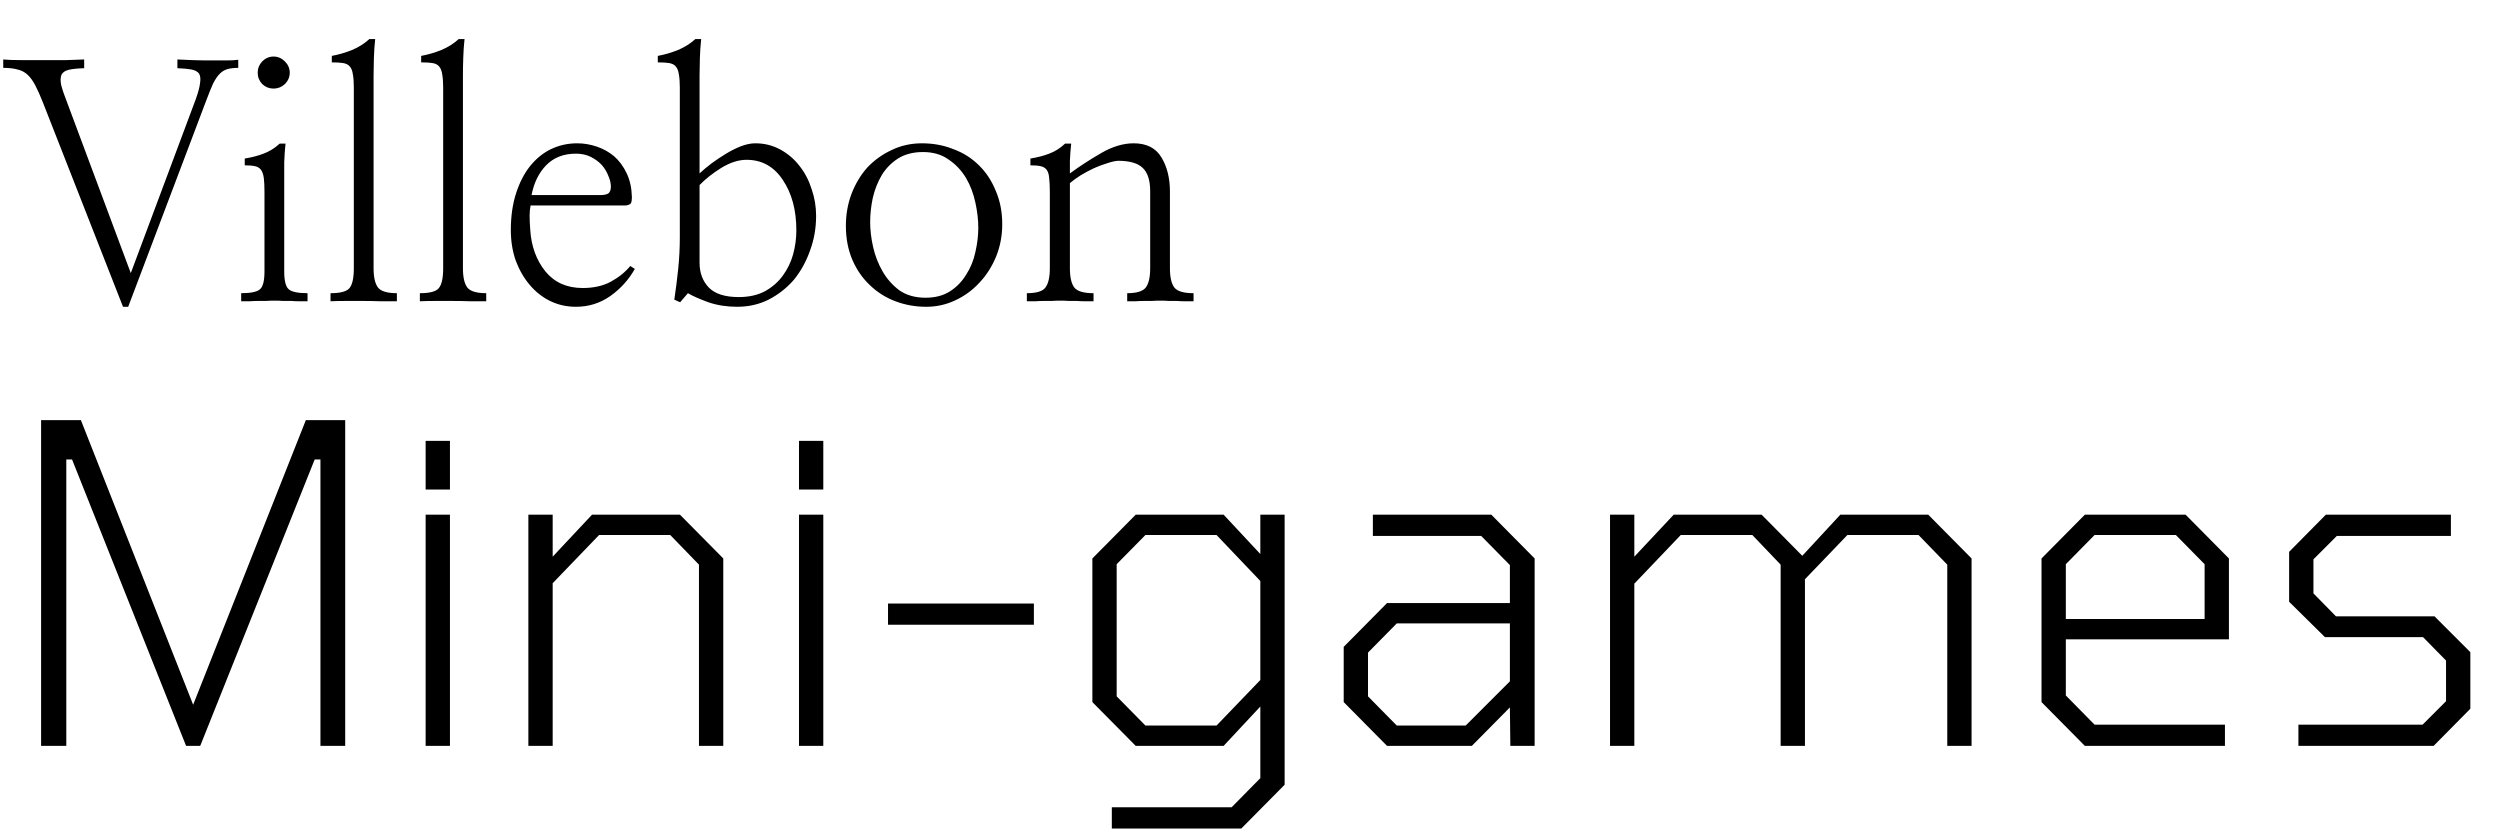 <svg width="181" height="60" viewBox="0 0 181 60" fill="none" xmlns="http://www.w3.org/2000/svg">
<g clip-path="url(#clip0_1_2)">
<path d="M3.117 7.445C2.914 6.93 2.727 6.508 2.555 6.18C2.383 5.852 2.195 5.594 1.992 5.406C1.789 5.219 1.547 5.094 1.266 5.031C1 4.953 0.656 4.914 0.234 4.914V4.305C0.531 4.336 0.945 4.352 1.477 4.352C2.008 4.352 2.562 4.352 3.141 4.352C3.719 4.352 4.273 4.352 4.805 4.352C5.352 4.336 5.781 4.32 6.094 4.305V4.938C5.609 4.953 5.234 4.992 4.969 5.055C4.719 5.117 4.547 5.234 4.453 5.406C4.375 5.594 4.367 5.844 4.43 6.156C4.508 6.469 4.648 6.883 4.852 7.398L9.469 19.773L14.18 7.164C14.352 6.68 14.453 6.297 14.484 6.016C14.531 5.719 14.508 5.492 14.414 5.336C14.305 5.18 14.117 5.078 13.852 5.031C13.602 4.984 13.266 4.953 12.844 4.938V4.305C13.141 4.32 13.492 4.336 13.898 4.352C14.32 4.367 14.742 4.375 15.164 4.375C15.586 4.375 15.984 4.375 16.359 4.375C16.734 4.375 17.031 4.359 17.25 4.328V4.914C16.938 4.914 16.672 4.945 16.453 5.008C16.25 5.07 16.07 5.18 15.914 5.336C15.742 5.508 15.578 5.75 15.422 6.062C15.281 6.375 15.117 6.781 14.93 7.281L9.281 22.211H8.906L3.117 7.445ZM20.578 19.656C20.578 20.328 20.688 20.758 20.906 20.945C21.125 21.133 21.578 21.227 22.266 21.227V21.812C22.047 21.812 21.844 21.812 21.656 21.812C21.469 21.812 21.281 21.805 21.094 21.789C20.906 21.789 20.711 21.789 20.508 21.789C20.32 21.773 20.117 21.766 19.898 21.766C19.664 21.766 19.445 21.773 19.242 21.789C19.055 21.789 18.867 21.789 18.68 21.789C18.477 21.789 18.273 21.797 18.07 21.812C17.883 21.812 17.68 21.812 17.461 21.812V21.227C18.148 21.227 18.602 21.133 18.82 20.945C19.039 20.758 19.148 20.328 19.148 19.656V13.914C19.148 13.492 19.133 13.156 19.102 12.906C19.07 12.656 19.008 12.461 18.914 12.32C18.82 12.18 18.68 12.086 18.492 12.039C18.305 11.992 18.047 11.969 17.719 11.969V11.477C18.219 11.398 18.672 11.281 19.078 11.125C19.5 10.969 19.891 10.727 20.25 10.398H20.672C20.625 10.82 20.594 11.273 20.578 11.758C20.578 12.227 20.578 12.648 20.578 13.023V19.656ZM18.656 5.266C18.656 4.953 18.766 4.68 18.984 4.445C19.219 4.211 19.492 4.094 19.805 4.094C20.117 4.094 20.391 4.211 20.625 4.445C20.859 4.68 20.977 4.953 20.977 5.266C20.977 5.578 20.859 5.852 20.625 6.086C20.391 6.305 20.117 6.414 19.805 6.414C19.492 6.414 19.219 6.305 18.984 6.086C18.766 5.852 18.656 5.578 18.656 5.266ZM25.617 6.344C25.617 5.938 25.594 5.617 25.547 5.383C25.516 5.133 25.438 4.938 25.312 4.797C25.203 4.672 25.039 4.594 24.82 4.562C24.617 4.531 24.352 4.516 24.023 4.516V4.047C24.523 3.953 25.008 3.812 25.477 3.625C25.961 3.422 26.383 3.156 26.742 2.828H27.164C27.117 3.25 27.086 3.703 27.07 4.188C27.055 4.656 27.047 5.078 27.047 5.453V19.422C27.047 20.078 27.156 20.547 27.375 20.828C27.594 21.094 28.047 21.227 28.734 21.227V21.812C28.391 21.812 28 21.812 27.562 21.812C27.141 21.797 26.719 21.789 26.297 21.789C25.859 21.789 25.43 21.789 25.008 21.789C24.602 21.789 24.242 21.797 23.93 21.812V21.227C24.633 21.227 25.086 21.109 25.289 20.875C25.508 20.625 25.617 20.141 25.617 19.422V6.344ZM32.086 6.344C32.086 5.938 32.062 5.617 32.016 5.383C31.984 5.133 31.906 4.938 31.781 4.797C31.672 4.672 31.508 4.594 31.289 4.562C31.086 4.531 30.82 4.516 30.492 4.516V4.047C30.992 3.953 31.477 3.812 31.945 3.625C32.43 3.422 32.852 3.156 33.211 2.828H33.633C33.586 3.25 33.555 3.703 33.539 4.188C33.523 4.656 33.516 5.078 33.516 5.453V19.422C33.516 20.078 33.625 20.547 33.844 20.828C34.062 21.094 34.516 21.227 35.203 21.227V21.812C34.859 21.812 34.469 21.812 34.031 21.812C33.609 21.797 33.188 21.789 32.766 21.789C32.328 21.789 31.898 21.789 31.477 21.789C31.07 21.789 30.711 21.797 30.398 21.812V21.227C31.102 21.227 31.555 21.109 31.758 20.875C31.977 20.625 32.086 20.141 32.086 19.422V6.344ZM38.414 14.875C38.367 15.109 38.344 15.359 38.344 15.625C38.344 15.891 38.359 16.234 38.391 16.656C38.469 17.844 38.836 18.844 39.492 19.656C40.148 20.453 41.047 20.852 42.188 20.852C42.969 20.852 43.641 20.703 44.203 20.406C44.781 20.094 45.258 19.711 45.633 19.258L45.961 19.469C45.523 20.25 44.93 20.906 44.18 21.438C43.445 21.953 42.617 22.211 41.695 22.211C41.023 22.211 40.398 22.07 39.82 21.789C39.258 21.508 38.766 21.117 38.344 20.617C37.922 20.117 37.586 19.531 37.336 18.859C37.102 18.188 36.984 17.453 36.984 16.656C36.984 15.672 37.109 14.789 37.359 14.008C37.609 13.227 37.945 12.57 38.367 12.039C38.805 11.492 39.312 11.078 39.891 10.797C40.484 10.516 41.117 10.375 41.789 10.375C42.258 10.375 42.727 10.453 43.195 10.609C43.664 10.766 44.086 11 44.461 11.312C44.836 11.641 45.141 12.055 45.375 12.555C45.609 13.039 45.734 13.617 45.75 14.289C45.75 14.477 45.727 14.617 45.68 14.711C45.633 14.789 45.516 14.844 45.328 14.875H38.414ZM43.43 14.125C43.711 14.125 43.914 14.086 44.039 14.008C44.164 13.914 44.227 13.75 44.227 13.516C44.227 13.266 44.164 13 44.039 12.719C43.93 12.438 43.773 12.18 43.57 11.945C43.352 11.711 43.086 11.516 42.773 11.359C42.461 11.203 42.102 11.125 41.695 11.125C40.805 11.125 40.086 11.406 39.539 11.969C39.008 12.516 38.656 13.234 38.484 14.125H43.43ZM50.766 2.828C50.719 3.25 50.688 3.703 50.672 4.188C50.656 4.656 50.648 5.078 50.648 5.453V12.555C50.898 12.32 51.188 12.078 51.516 11.828C51.859 11.578 52.211 11.344 52.57 11.125C52.93 10.906 53.289 10.727 53.648 10.586C54.023 10.445 54.367 10.375 54.68 10.375C55.336 10.375 55.938 10.523 56.484 10.82C57.031 11.117 57.492 11.508 57.867 11.992C58.258 12.477 58.555 13.039 58.758 13.68C58.977 14.305 59.086 14.953 59.086 15.625C59.086 16.516 58.938 17.359 58.641 18.156C58.359 18.953 57.969 19.656 57.469 20.266C56.953 20.859 56.344 21.336 55.641 21.695C54.953 22.039 54.195 22.211 53.367 22.211C52.617 22.211 51.922 22.102 51.281 21.883C50.641 21.648 50.148 21.43 49.805 21.227L49.242 21.883L48.82 21.695C48.93 20.961 49.023 20.219 49.102 19.469C49.18 18.703 49.219 17.938 49.219 17.172V6.344C49.219 5.938 49.195 5.617 49.148 5.383C49.117 5.133 49.039 4.938 48.914 4.797C48.805 4.672 48.641 4.594 48.422 4.562C48.219 4.531 47.953 4.516 47.625 4.516V4.047C48.125 3.953 48.609 3.812 49.078 3.625C49.562 3.422 49.984 3.156 50.344 2.828H50.766ZM50.648 19.023C50.648 19.758 50.875 20.359 51.328 20.828C51.781 21.281 52.5 21.508 53.484 21.508C54.219 21.508 54.852 21.367 55.383 21.086C55.914 20.789 56.344 20.414 56.672 19.961C57.016 19.492 57.266 18.977 57.422 18.414C57.578 17.836 57.656 17.258 57.656 16.68C57.656 15.211 57.328 13.992 56.672 13.023C56.031 12.055 55.156 11.57 54.047 11.57C53.469 11.57 52.859 11.766 52.219 12.156C51.594 12.547 51.07 12.961 50.648 13.398V19.023ZM72.562 16.234C72.562 17.062 72.414 17.844 72.117 18.578C71.82 19.297 71.422 19.922 70.922 20.453C70.422 21 69.836 21.43 69.164 21.742C68.508 22.055 67.805 22.211 67.055 22.211C66.273 22.211 65.531 22.078 64.828 21.812C64.125 21.547 63.508 21.156 62.977 20.641C62.445 20.141 62.023 19.531 61.711 18.812C61.398 18.078 61.242 17.258 61.242 16.352C61.242 15.539 61.375 14.773 61.641 14.055C61.922 13.32 62.305 12.68 62.789 12.133C63.289 11.602 63.875 11.18 64.547 10.867C65.219 10.539 65.953 10.375 66.75 10.375C67.562 10.375 68.32 10.516 69.023 10.797C69.742 11.062 70.359 11.453 70.875 11.969C71.391 12.469 71.797 13.086 72.094 13.82C72.406 14.539 72.562 15.344 72.562 16.234ZM70.828 16.492C70.828 15.914 70.758 15.305 70.617 14.664C70.477 14.008 70.25 13.414 69.938 12.883C69.609 12.336 69.188 11.891 68.672 11.547C68.172 11.188 67.555 11.008 66.82 11.008C66.117 11.008 65.516 11.164 65.016 11.477C64.531 11.789 64.141 12.188 63.844 12.672C63.547 13.172 63.328 13.727 63.188 14.336C63.062 14.93 63 15.516 63 16.094C63 16.641 63.07 17.234 63.211 17.875C63.352 18.5 63.578 19.086 63.891 19.633C64.203 20.18 64.609 20.641 65.109 21.016C65.625 21.375 66.258 21.555 67.008 21.555C67.711 21.555 68.305 21.398 68.789 21.086C69.273 20.773 69.664 20.367 69.961 19.867C70.273 19.383 70.492 18.844 70.617 18.25C70.758 17.641 70.828 17.055 70.828 16.492ZM77.555 10.398C77.508 10.82 77.477 11.234 77.461 11.641C77.461 12.047 77.461 12.352 77.461 12.555C78.164 12.039 78.922 11.547 79.734 11.078C80.547 10.609 81.328 10.375 82.078 10.375C83.016 10.375 83.688 10.719 84.094 11.406C84.5 12.078 84.703 12.898 84.703 13.867V19.422C84.703 20.078 84.812 20.547 85.031 20.828C85.25 21.094 85.711 21.227 86.414 21.227V21.812C86.195 21.812 85.984 21.812 85.781 21.812C85.594 21.812 85.406 21.805 85.219 21.789C85.031 21.789 84.836 21.789 84.633 21.789C84.445 21.773 84.242 21.766 84.023 21.766C83.789 21.766 83.57 21.773 83.367 21.789C83.18 21.789 82.992 21.789 82.805 21.789C82.617 21.789 82.422 21.797 82.219 21.812C82.031 21.812 81.828 21.812 81.609 21.812V21.227C82.281 21.227 82.727 21.094 82.945 20.828C83.164 20.547 83.273 20.078 83.273 19.422V13.844C83.273 13.062 83.094 12.5 82.734 12.156C82.375 11.812 81.781 11.641 80.953 11.641C80.719 11.656 80.445 11.719 80.133 11.828C79.82 11.922 79.508 12.039 79.195 12.18C78.867 12.336 78.547 12.508 78.234 12.695C77.938 12.883 77.68 13.07 77.461 13.258V19.422C77.461 20.078 77.57 20.547 77.789 20.828C78.008 21.094 78.469 21.227 79.172 21.227V21.812C78.938 21.812 78.727 21.812 78.539 21.812C78.352 21.812 78.164 21.805 77.977 21.789C77.789 21.789 77.594 21.789 77.391 21.789C77.203 21.773 77 21.766 76.781 21.766C76.547 21.766 76.328 21.773 76.125 21.789C75.938 21.789 75.75 21.789 75.562 21.789C75.359 21.789 75.156 21.797 74.953 21.812C74.766 21.812 74.562 21.812 74.344 21.812V21.227C75.031 21.227 75.477 21.094 75.68 20.828C75.898 20.547 76.008 20.078 76.008 19.422V13.914C76.008 13.492 75.992 13.156 75.961 12.906C75.945 12.656 75.891 12.461 75.797 12.32C75.703 12.18 75.562 12.086 75.375 12.039C75.188 11.992 74.93 11.969 74.602 11.969V11.477C75.102 11.398 75.555 11.281 75.961 11.125C76.383 10.969 76.766 10.727 77.109 10.398H77.555Z" fill="black"/>
<path d="M2.976 54V30.416H5.856L13.984 51.024L22.144 30.416H24.992V54H23.2V33.264H22.784L14.496 54H13.472L5.216 33.264H4.8V54H2.976ZM30.816 35.44V31.92H32.576V35.44H30.816ZM30.816 54V37.264H32.576V54H30.816ZM38.254 54V37.264H40.014V40.304L42.861 37.264H49.23L52.365 40.432V54H50.605V40.88L48.526 38.736H43.373L40.014 42.224V54H38.254ZM57.847 35.44V31.92H59.607V35.44H57.847ZM57.847 54V37.264H59.607V54H57.847ZM64.293 45.232V43.696H74.853V45.232H64.293ZM80.496 59.984V58.448H89.168L91.248 56.336V51.152L88.591 54H82.224L79.088 50.832V40.432L82.224 37.264H88.591L91.248 40.112V37.264H93.007V56.816L89.871 59.984H80.496ZM88.079 52.528L91.248 49.232V42.064L88.079 38.736H82.927L80.847 40.848V50.416L82.927 52.528H88.079ZM100.42 54L97.284 50.832V46.832L100.42 43.664H109.316V40.912L107.236 38.8H99.396V37.264H107.972L111.108 40.432V54H109.348L109.316 51.216L106.564 54H100.42ZM101.124 52.528H106.116L109.316 49.328V45.136H101.124L99.044 47.248V50.416L101.124 52.528ZM116.566 54V37.264H118.326V40.304L121.174 37.264H127.542L130.486 40.24L133.238 37.264H139.606L142.742 40.432V54H140.982V40.88L138.902 38.736H133.75L130.678 41.936V54H128.918V40.88L126.87 38.736H121.686L118.326 42.256V54H116.566ZM150.942 54L147.806 50.832V40.432L150.942 37.264H158.238L161.374 40.432V46.288H149.566V50.352L151.646 52.464H161.086V54H150.942ZM149.566 44.816H159.614V40.848L157.534 38.736H151.646L149.566 40.848V44.816ZM166.405 54V52.464H175.397L177.093 50.768V47.824L175.429 46.128H168.325L165.733 43.568V39.952L168.389 37.264H177.445V38.8H169.189L167.493 40.496V42.96L169.125 44.624H176.261L178.853 47.216V51.312L176.197 54H166.405Z" fill="black"/>
</g>
<defs>
<clipPath id="clip0_1_2">
<rect width="181" height="60" fill="white"/>
</clipPath>
</defs>
</svg>

